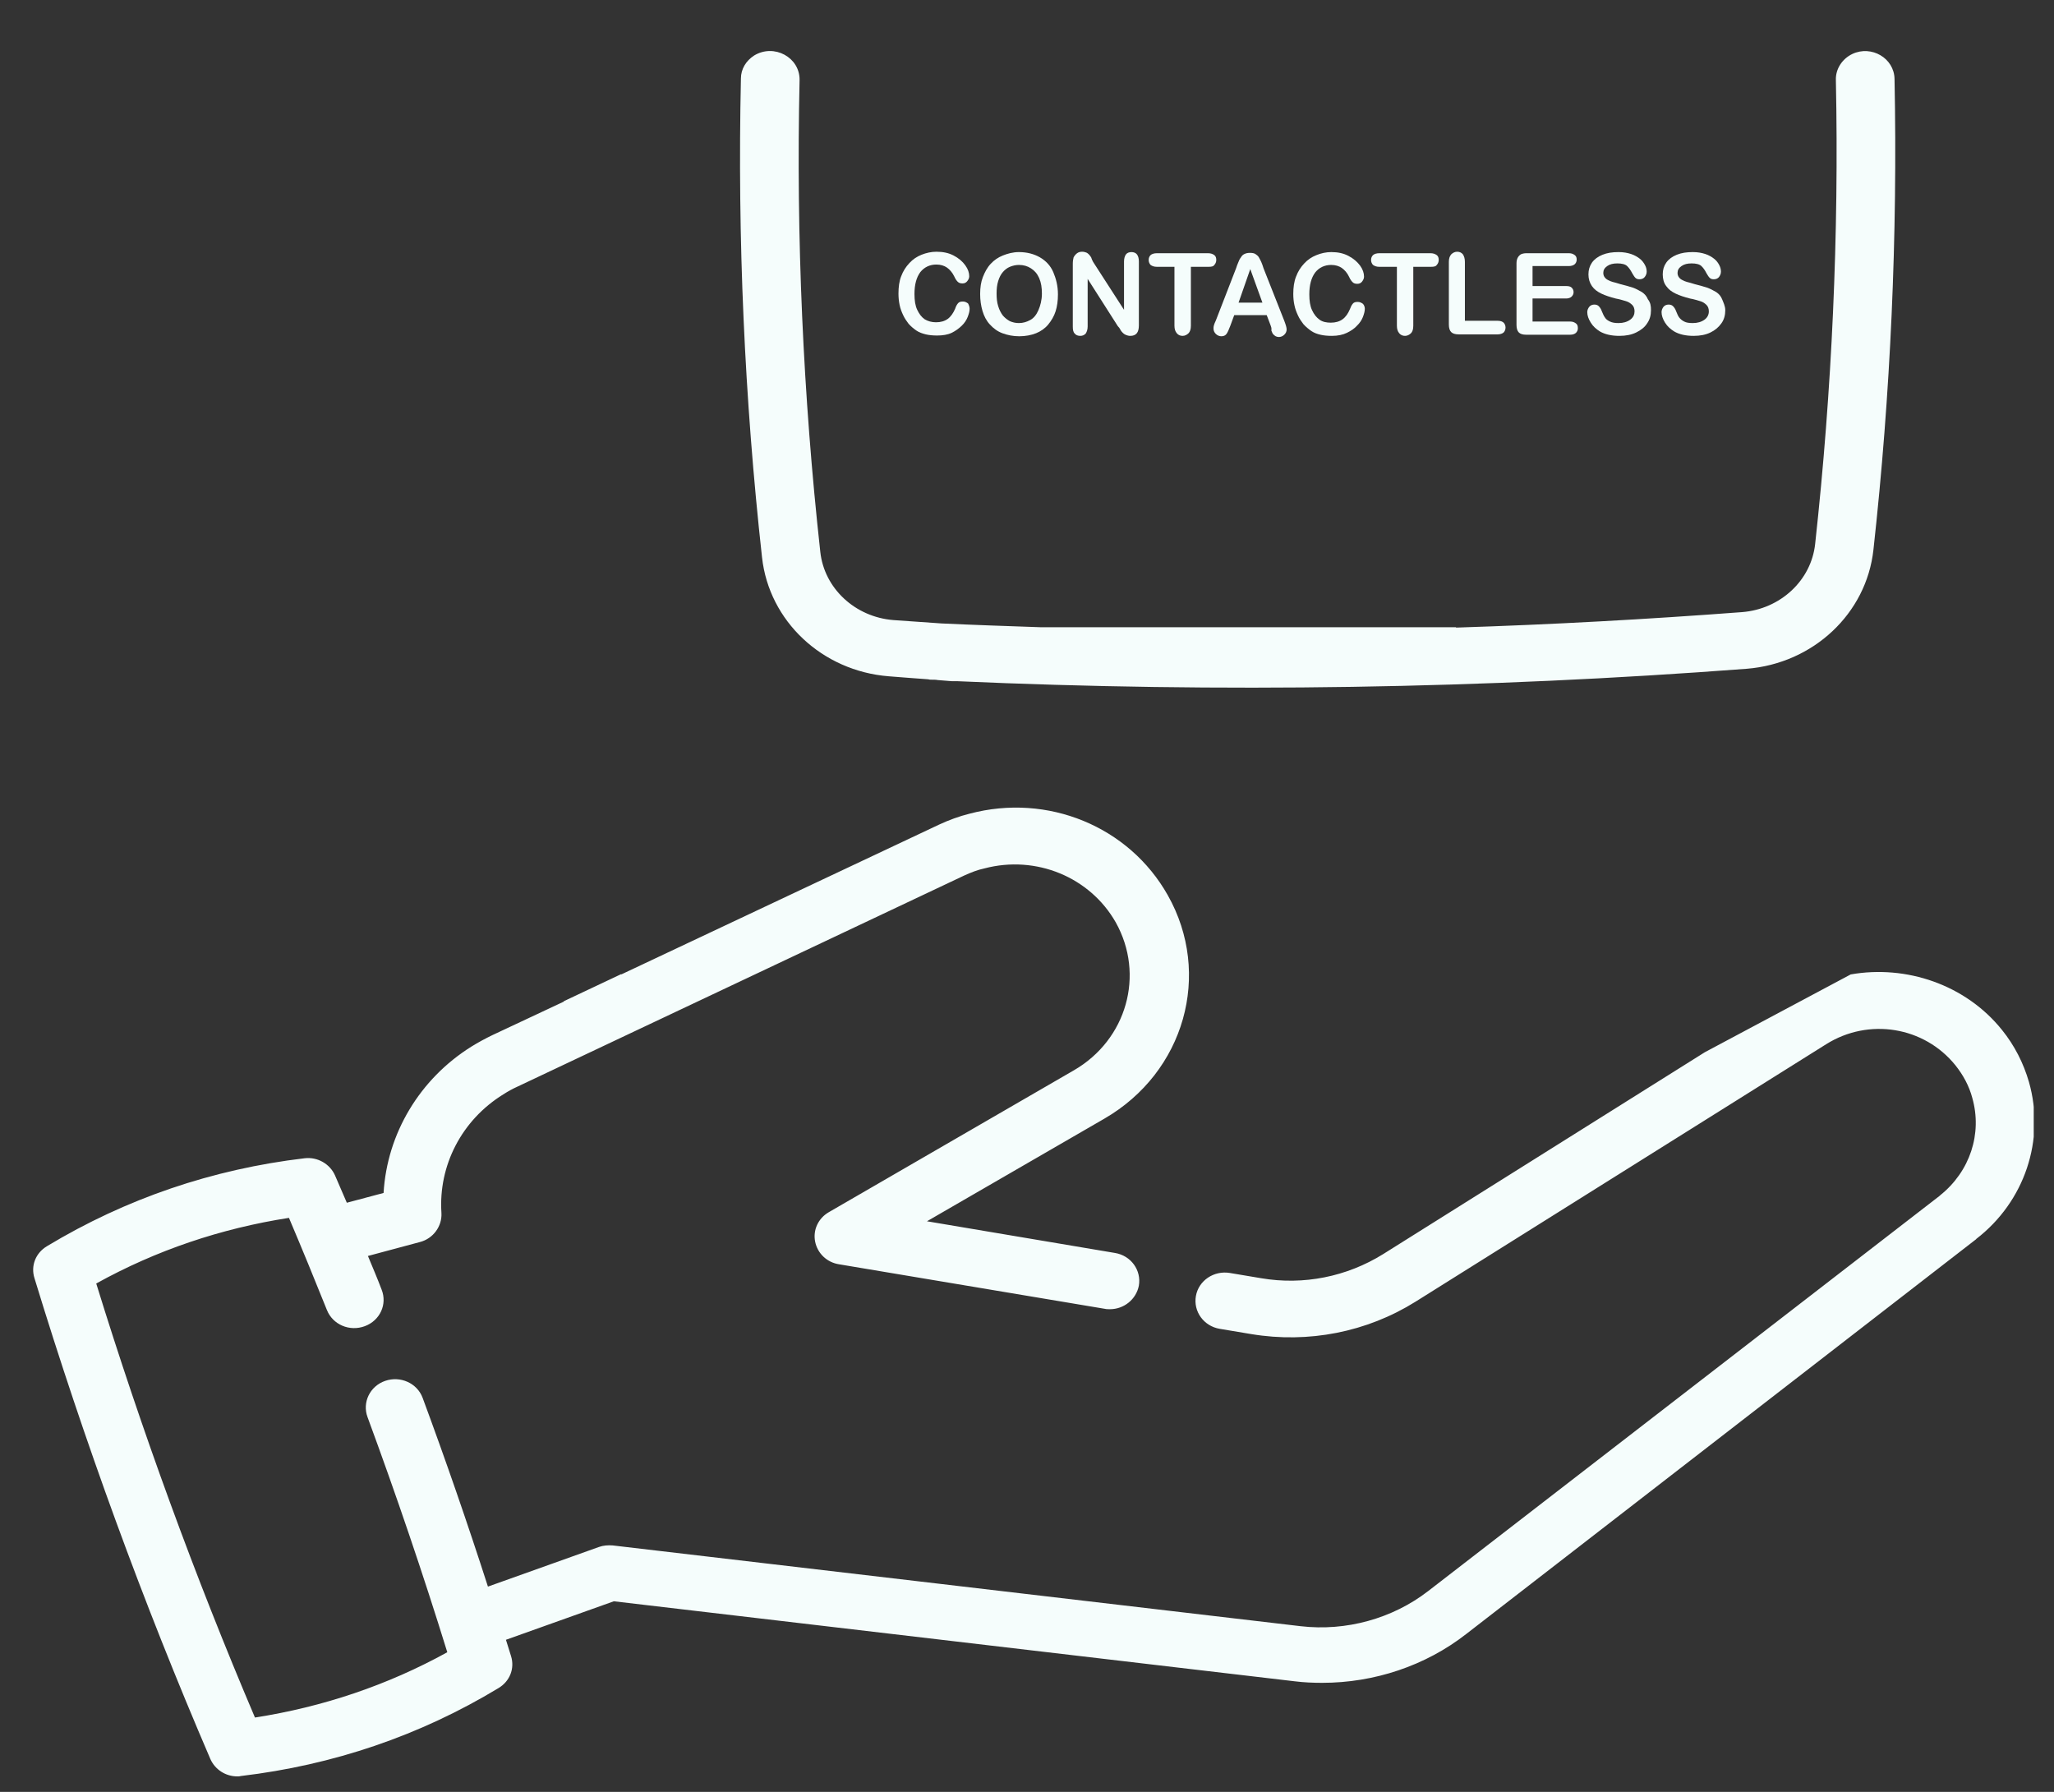 <svg width="47" height="41" viewBox="0 0 47 41" fill="none" xmlns="http://www.w3.org/2000/svg">
<rect x="0" y="0" width="47" height="41" fill="#333333" stroke="none"/>
<g clip-path="url(#clip0_156_24930)">
<path d="M17.437 12.754C17.598 14.213 18.814 15.353 20.335 15.474C20.63 15.5 20.925 15.518 21.238 15.543C21.265 15.552 21.292 15.552 21.319 15.552C21.364 15.552 21.417 15.552 21.462 15.561C21.569 15.569 21.668 15.578 21.775 15.586C21.811 15.586 21.847 15.586 21.892 15.586C27.894 15.854 33.968 15.759 39.97 15.302C41.49 15.181 42.707 14.041 42.868 12.582C43.262 9.015 43.423 5.397 43.351 1.805C43.342 1.33 42.823 1.028 42.385 1.235C42.152 1.347 42 1.58 42.009 1.831C42.081 5.371 41.92 8.929 41.535 12.443C41.446 13.281 40.739 13.937 39.862 14.006C37.689 14.17 35.506 14.291 33.324 14.36C33.315 14.36 33.315 14.36 33.315 14.352H23.815C23.054 14.326 22.294 14.3 21.543 14.265C21.158 14.239 20.8 14.213 20.442 14.188C19.566 14.118 18.859 13.462 18.77 12.625C18.376 9.05 18.215 5.423 18.296 1.831C18.304 1.313 17.714 0.993 17.258 1.269C17.07 1.39 16.954 1.58 16.954 1.796C16.873 5.44 17.034 9.119 17.437 12.754Z" fill="#F5FDFC"/>
<path d="M39.012 24.075L31.65 28.695C30.818 29.213 29.825 29.412 28.859 29.247L28.143 29.127C27.777 29.066 27.428 29.299 27.365 29.653C27.302 30.007 27.544 30.344 27.911 30.405L28.635 30.526C29.941 30.741 31.274 30.482 32.392 29.783L41.785 23.894C42.76 23.281 44.03 23.488 44.746 24.377C44.925 24.602 45.059 24.852 45.13 25.12C45.363 25.94 45.077 26.804 44.397 27.348C44.388 27.356 44.388 27.356 44.379 27.365L32.679 36.406C31.864 37.036 30.8 37.33 29.762 37.209L14.019 35.361C13.912 35.353 13.804 35.361 13.706 35.396L11.165 36.303C10.7 34.86 10.199 33.41 9.671 31.985C9.546 31.648 9.162 31.475 8.813 31.596C8.464 31.717 8.285 32.089 8.41 32.425C9.063 34.196 9.68 36.009 10.235 37.805C8.875 38.556 7.39 39.057 5.834 39.299C4.456 36.061 3.24 32.727 2.202 29.368C3.571 28.608 5.056 28.108 6.612 27.866C6.916 28.583 7.203 29.282 7.48 29.973C7.614 30.31 7.999 30.474 8.348 30.344C8.696 30.215 8.866 29.843 8.732 29.507C8.634 29.247 8.526 28.997 8.419 28.738L9.609 28.419C9.913 28.341 10.119 28.056 10.101 27.754C10.029 26.666 10.566 25.629 11.514 25.042C11.621 24.973 11.729 24.913 11.845 24.861L22.061 20.034C22.213 19.965 22.365 19.904 22.526 19.87C23.706 19.559 24.941 20.068 25.531 21.105C26.202 22.305 25.782 23.79 24.574 24.489L18.965 27.736C18.724 27.875 18.599 28.142 18.652 28.41C18.706 28.678 18.921 28.885 19.198 28.928L25.281 29.947C25.317 29.956 25.361 29.956 25.397 29.956C25.719 29.956 25.997 29.731 26.059 29.42C26.122 29.066 25.88 28.729 25.513 28.669L21.211 27.944L25.272 25.595C27.106 24.533 27.741 22.288 26.721 20.483C25.835 18.911 23.975 18.143 22.186 18.618C21.944 18.678 21.712 18.764 21.488 18.868L14.216 22.296V22.288L12.901 22.909V22.918L11.264 23.686C11.103 23.764 10.942 23.851 10.79 23.945C9.6 24.688 8.857 25.94 8.777 27.296L7.936 27.52C7.847 27.313 7.757 27.106 7.668 26.899C7.551 26.631 7.265 26.467 6.97 26.502C4.859 26.752 2.882 27.425 1.075 28.514C0.816 28.669 0.699 28.962 0.789 29.247C1.925 32.969 3.276 36.674 4.814 40.249C4.922 40.491 5.163 40.646 5.431 40.646C5.458 40.646 5.485 40.646 5.512 40.637C7.623 40.387 9.609 39.713 11.407 38.625C11.666 38.47 11.783 38.176 11.693 37.891C11.657 37.77 11.613 37.641 11.577 37.52L14.046 36.639L29.628 38.47C29.834 38.496 30.049 38.505 30.254 38.505C31.444 38.505 32.616 38.116 33.546 37.391L45.202 28.367C45.211 28.358 45.22 28.358 45.22 28.349C46.329 27.495 46.803 26.078 46.427 24.757C46.302 24.325 46.096 23.92 45.81 23.566C44.978 22.529 43.618 22.072 42.348 22.296" fill="#F5FDFC"/>
<path d="M22.187 7.064C22.187 7.124 22.169 7.184 22.142 7.254C22.115 7.323 22.07 7.392 22.008 7.452C21.945 7.513 21.865 7.573 21.775 7.616C21.686 7.659 21.569 7.677 21.444 7.677C21.346 7.677 21.256 7.668 21.185 7.651C21.113 7.633 21.033 7.608 20.97 7.564C20.907 7.521 20.845 7.469 20.791 7.409C20.746 7.349 20.702 7.288 20.666 7.21C20.63 7.133 20.603 7.064 20.585 6.977C20.567 6.891 20.559 6.804 20.559 6.718C20.559 6.571 20.576 6.433 20.621 6.321C20.666 6.2 20.729 6.105 20.809 6.019C20.89 5.932 20.979 5.872 21.086 5.829C21.194 5.786 21.31 5.76 21.426 5.76C21.578 5.76 21.704 5.786 21.82 5.846C21.936 5.906 22.026 5.984 22.088 6.071C22.151 6.157 22.178 6.243 22.178 6.321C22.178 6.364 22.16 6.399 22.133 6.433C22.106 6.468 22.07 6.485 22.026 6.485C21.981 6.485 21.945 6.476 21.918 6.45C21.891 6.425 21.865 6.39 21.838 6.33C21.793 6.235 21.73 6.165 21.668 6.122C21.605 6.079 21.525 6.053 21.426 6.053C21.274 6.053 21.149 6.114 21.059 6.226C20.97 6.347 20.925 6.511 20.925 6.727C20.925 6.874 20.943 6.994 20.988 7.089C21.033 7.184 21.086 7.254 21.158 7.305C21.23 7.349 21.319 7.374 21.417 7.374C21.525 7.374 21.614 7.349 21.686 7.297C21.757 7.245 21.811 7.167 21.856 7.064C21.873 7.012 21.891 6.977 21.918 6.943C21.945 6.908 21.981 6.899 22.035 6.899C22.079 6.899 22.115 6.917 22.151 6.943C22.169 6.977 22.187 7.02 22.187 7.064Z" fill="#F5FDFC"/>
<path d="M23.314 5.768C23.502 5.768 23.663 5.812 23.797 5.889C23.931 5.967 24.038 6.079 24.101 6.226C24.163 6.373 24.208 6.537 24.208 6.736C24.208 6.882 24.19 7.012 24.154 7.124C24.119 7.236 24.056 7.34 23.985 7.426C23.913 7.513 23.815 7.582 23.707 7.625C23.6 7.668 23.466 7.694 23.323 7.694C23.18 7.694 23.054 7.668 22.938 7.625C22.822 7.582 22.732 7.513 22.652 7.426C22.571 7.34 22.518 7.236 22.482 7.116C22.446 6.995 22.428 6.865 22.428 6.727C22.428 6.58 22.446 6.451 22.491 6.338C22.535 6.226 22.589 6.122 22.67 6.036C22.75 5.95 22.84 5.889 22.947 5.846C23.054 5.803 23.18 5.768 23.314 5.768ZM23.841 6.718C23.841 6.58 23.824 6.468 23.779 6.364C23.734 6.261 23.672 6.192 23.591 6.14C23.511 6.088 23.421 6.062 23.314 6.062C23.242 6.062 23.171 6.079 23.108 6.105C23.045 6.131 22.992 6.174 22.947 6.226C22.902 6.278 22.866 6.347 22.84 6.433C22.813 6.52 22.804 6.615 22.804 6.718C22.804 6.822 22.813 6.917 22.84 7.003C22.866 7.09 22.902 7.159 22.947 7.219C22.992 7.271 23.045 7.314 23.108 7.349C23.171 7.375 23.233 7.392 23.314 7.392C23.412 7.392 23.493 7.366 23.573 7.323C23.654 7.28 23.716 7.202 23.761 7.098C23.806 6.995 23.841 6.865 23.841 6.718Z" fill="#F5FDFC"/>
<path d="M25.013 5.993L25.72 7.089V5.984C25.72 5.915 25.738 5.855 25.765 5.82C25.791 5.786 25.836 5.768 25.89 5.768C25.944 5.768 25.988 5.786 26.015 5.82C26.042 5.855 26.06 5.906 26.06 5.984V7.444C26.06 7.608 25.997 7.685 25.863 7.685C25.827 7.685 25.8 7.677 25.774 7.668C25.747 7.659 25.72 7.642 25.702 7.625C25.684 7.608 25.657 7.582 25.639 7.547C25.622 7.513 25.604 7.487 25.577 7.461L24.888 6.381V7.469C24.888 7.538 24.87 7.59 24.843 7.633C24.808 7.668 24.772 7.685 24.718 7.685C24.664 7.685 24.62 7.668 24.593 7.633C24.557 7.599 24.548 7.547 24.548 7.469V6.036C24.548 5.976 24.557 5.924 24.566 5.889C24.584 5.855 24.611 5.82 24.646 5.794C24.682 5.768 24.718 5.76 24.763 5.76C24.799 5.76 24.825 5.768 24.852 5.777C24.879 5.786 24.897 5.803 24.915 5.82C24.933 5.837 24.951 5.863 24.968 5.889C24.977 5.924 24.995 5.958 25.013 5.993Z" fill="#F5FDFC"/>
<path d="M27.652 6.105H27.25V7.452C27.25 7.53 27.232 7.59 27.196 7.625C27.16 7.659 27.116 7.685 27.062 7.685C27.008 7.685 26.963 7.668 26.928 7.625C26.892 7.582 26.874 7.53 26.874 7.452V6.105H26.471C26.409 6.105 26.364 6.088 26.328 6.062C26.302 6.036 26.284 5.993 26.284 5.95C26.284 5.898 26.302 5.863 26.328 5.837C26.355 5.811 26.409 5.794 26.471 5.794H27.643C27.706 5.794 27.751 5.811 27.786 5.837C27.822 5.863 27.831 5.906 27.831 5.95C27.831 5.993 27.813 6.036 27.786 6.062C27.768 6.096 27.724 6.105 27.652 6.105Z" fill="#F5FDFC"/>
<path d="M29.074 7.444L28.985 7.21H28.242L28.153 7.452C28.117 7.547 28.09 7.608 28.064 7.642C28.037 7.677 28.001 7.694 27.947 7.694C27.903 7.694 27.858 7.677 27.822 7.642C27.786 7.608 27.768 7.564 27.768 7.521C27.768 7.495 27.768 7.47 27.777 7.444C27.786 7.418 27.795 7.383 27.822 7.331L28.287 6.131C28.296 6.097 28.314 6.053 28.332 6.01C28.35 5.958 28.368 5.924 28.395 5.889C28.413 5.855 28.439 5.829 28.475 5.812C28.511 5.794 28.556 5.786 28.6 5.786C28.654 5.786 28.699 5.794 28.726 5.812C28.752 5.829 28.788 5.855 28.806 5.889C28.824 5.924 28.842 5.95 28.86 5.993C28.878 6.036 28.895 6.079 28.913 6.14L29.387 7.34C29.423 7.435 29.441 7.495 29.441 7.539C29.441 7.582 29.423 7.625 29.387 7.659C29.352 7.694 29.307 7.711 29.262 7.711C29.235 7.711 29.209 7.703 29.191 7.694C29.173 7.685 29.155 7.668 29.137 7.651C29.119 7.634 29.11 7.608 29.092 7.564C29.101 7.504 29.083 7.47 29.074 7.444ZM28.341 6.925H28.887L28.609 6.157L28.341 6.925Z" fill="#F5FDFC"/>
<path d="M31.23 7.064C31.23 7.124 31.212 7.185 31.186 7.254C31.159 7.323 31.114 7.392 31.051 7.452C30.989 7.521 30.908 7.573 30.819 7.616C30.729 7.66 30.613 7.685 30.479 7.685C30.38 7.685 30.291 7.677 30.219 7.66C30.139 7.642 30.067 7.616 30.005 7.573C29.942 7.53 29.88 7.478 29.826 7.418C29.781 7.357 29.736 7.297 29.701 7.219C29.665 7.141 29.638 7.072 29.62 6.986C29.602 6.908 29.593 6.813 29.593 6.727C29.593 6.58 29.611 6.442 29.656 6.33C29.701 6.209 29.763 6.114 29.844 6.027C29.924 5.941 30.014 5.881 30.121 5.838C30.228 5.794 30.345 5.768 30.461 5.768C30.613 5.768 30.738 5.794 30.855 5.855C30.971 5.915 31.06 5.993 31.123 6.079C31.186 6.166 31.212 6.252 31.212 6.33C31.212 6.373 31.194 6.407 31.168 6.442C31.141 6.477 31.105 6.494 31.06 6.494C31.015 6.494 30.98 6.485 30.953 6.459C30.926 6.433 30.899 6.399 30.872 6.338C30.828 6.243 30.765 6.174 30.703 6.131C30.64 6.088 30.559 6.062 30.461 6.062C30.309 6.062 30.184 6.122 30.094 6.235C30.005 6.356 29.96 6.52 29.96 6.736C29.96 6.882 29.978 7.003 30.023 7.098C30.067 7.193 30.121 7.262 30.193 7.314C30.264 7.366 30.354 7.383 30.452 7.383C30.559 7.383 30.649 7.357 30.72 7.306C30.792 7.254 30.846 7.176 30.89 7.072C30.908 7.021 30.926 6.986 30.953 6.951C30.98 6.917 31.015 6.908 31.069 6.908C31.114 6.908 31.15 6.926 31.186 6.951C31.212 6.977 31.23 7.021 31.23 7.064Z" fill="#F5FDFC"/>
<path d="M32.742 6.105H32.339V7.452C32.339 7.53 32.322 7.59 32.286 7.625C32.25 7.659 32.205 7.685 32.151 7.685C32.098 7.685 32.053 7.668 32.017 7.625C31.982 7.582 31.964 7.53 31.964 7.452V6.105H31.561C31.498 6.105 31.454 6.088 31.418 6.062C31.391 6.036 31.373 5.993 31.373 5.95C31.373 5.898 31.391 5.863 31.418 5.837C31.445 5.811 31.498 5.794 31.561 5.794H32.733C32.796 5.794 32.84 5.811 32.876 5.837C32.912 5.863 32.921 5.906 32.921 5.95C32.921 5.993 32.903 6.036 32.876 6.062C32.858 6.096 32.813 6.105 32.742 6.105Z" fill="#F5FDFC"/>
<path d="M33.52 5.993V7.34H34.272C34.334 7.34 34.379 7.357 34.406 7.383C34.433 7.409 34.45 7.452 34.45 7.495C34.45 7.538 34.433 7.582 34.406 7.608C34.379 7.633 34.325 7.651 34.272 7.651H33.377C33.297 7.651 33.243 7.633 33.207 7.599C33.171 7.564 33.153 7.504 33.153 7.426V5.993C33.153 5.915 33.171 5.863 33.207 5.82C33.243 5.786 33.288 5.76 33.341 5.76C33.395 5.76 33.44 5.777 33.475 5.82C33.502 5.863 33.52 5.915 33.52 5.993Z" fill="#F5FDFC"/>
<path d="M35.9 6.088H35.068V6.545H35.837C35.891 6.545 35.935 6.554 35.962 6.58C35.989 6.606 36.007 6.64 36.007 6.684C36.007 6.727 35.989 6.761 35.962 6.787C35.935 6.813 35.891 6.83 35.837 6.83H35.068V7.357H35.926C35.989 7.357 36.025 7.374 36.061 7.4C36.096 7.426 36.105 7.461 36.105 7.513C36.105 7.556 36.087 7.59 36.061 7.616C36.034 7.642 35.989 7.659 35.926 7.659H34.925C34.844 7.659 34.79 7.642 34.755 7.608C34.719 7.573 34.701 7.513 34.701 7.435V6.027C34.701 5.976 34.71 5.932 34.728 5.898C34.746 5.863 34.773 5.837 34.799 5.82C34.835 5.803 34.88 5.794 34.925 5.794H35.9C35.962 5.794 35.998 5.811 36.034 5.837C36.069 5.863 36.078 5.898 36.078 5.941C36.078 5.984 36.061 6.019 36.034 6.045C36.007 6.071 35.953 6.088 35.9 6.088Z" fill="#F5FDFC"/>
<path d="M37.778 7.098C37.778 7.211 37.751 7.314 37.689 7.4C37.635 7.487 37.546 7.556 37.438 7.608C37.331 7.66 37.206 7.685 37.054 7.685C36.875 7.685 36.723 7.651 36.606 7.582C36.526 7.53 36.454 7.47 36.401 7.383C36.347 7.297 36.32 7.219 36.32 7.141C36.32 7.098 36.338 7.055 36.365 7.021C36.392 6.986 36.436 6.969 36.481 6.969C36.517 6.969 36.553 6.977 36.58 7.003C36.606 7.029 36.633 7.064 36.651 7.116C36.678 7.176 36.696 7.228 36.723 7.262C36.749 7.306 36.785 7.331 36.839 7.357C36.893 7.383 36.955 7.392 37.036 7.392C37.143 7.392 37.233 7.366 37.304 7.314C37.376 7.262 37.402 7.193 37.402 7.124C37.402 7.064 37.385 7.012 37.349 6.977C37.313 6.943 37.268 6.908 37.206 6.891C37.143 6.874 37.072 6.848 36.973 6.831C36.839 6.796 36.732 6.761 36.642 6.718C36.553 6.675 36.481 6.623 36.427 6.546C36.374 6.468 36.347 6.382 36.347 6.278C36.347 6.174 36.374 6.088 36.427 6.01C36.481 5.933 36.562 5.872 36.669 5.829C36.776 5.786 36.893 5.768 37.036 5.768C37.152 5.768 37.241 5.786 37.322 5.812C37.402 5.838 37.474 5.881 37.528 5.924C37.581 5.967 37.617 6.019 37.644 6.071C37.671 6.122 37.68 6.174 37.68 6.217C37.68 6.261 37.662 6.304 37.635 6.338C37.608 6.373 37.563 6.39 37.519 6.39C37.474 6.39 37.447 6.382 37.42 6.356C37.394 6.33 37.376 6.295 37.349 6.252C37.313 6.183 37.277 6.131 37.233 6.088C37.188 6.045 37.107 6.027 37.009 6.027C36.91 6.027 36.839 6.045 36.776 6.088C36.714 6.131 36.687 6.183 36.687 6.243C36.687 6.278 36.696 6.312 36.714 6.338C36.732 6.364 36.758 6.39 36.794 6.407C36.83 6.425 36.866 6.442 36.901 6.451C36.937 6.459 37 6.477 37.08 6.502C37.188 6.528 37.277 6.554 37.358 6.58C37.438 6.606 37.51 6.649 37.572 6.684C37.635 6.727 37.68 6.779 37.707 6.848C37.769 6.926 37.778 7.003 37.778 7.098Z" fill="#F5FDFC"/>
<path d="M39.478 7.098C39.478 7.211 39.451 7.314 39.388 7.4C39.326 7.487 39.245 7.556 39.138 7.608C39.031 7.66 38.905 7.685 38.753 7.685C38.574 7.685 38.422 7.651 38.306 7.582C38.225 7.53 38.154 7.47 38.1 7.383C38.047 7.297 38.02 7.219 38.02 7.141C38.02 7.098 38.038 7.055 38.064 7.021C38.091 6.986 38.136 6.969 38.181 6.969C38.216 6.969 38.252 6.977 38.279 7.003C38.306 7.029 38.333 7.064 38.351 7.116C38.377 7.176 38.395 7.228 38.422 7.262C38.449 7.297 38.485 7.331 38.538 7.357C38.583 7.383 38.655 7.392 38.735 7.392C38.843 7.392 38.932 7.366 39.004 7.314C39.075 7.262 39.102 7.193 39.102 7.124C39.102 7.064 39.084 7.012 39.048 6.977C39.013 6.943 38.968 6.908 38.905 6.891C38.843 6.874 38.771 6.848 38.673 6.831C38.538 6.796 38.431 6.761 38.342 6.718C38.252 6.675 38.181 6.623 38.127 6.546C38.073 6.477 38.047 6.382 38.047 6.278C38.047 6.174 38.073 6.088 38.127 6.01C38.181 5.933 38.261 5.872 38.368 5.829C38.476 5.786 38.592 5.768 38.735 5.768C38.852 5.768 38.941 5.786 39.022 5.812C39.102 5.838 39.174 5.881 39.227 5.924C39.281 5.967 39.317 6.019 39.343 6.071C39.37 6.122 39.379 6.174 39.379 6.217C39.379 6.261 39.361 6.304 39.335 6.338C39.308 6.373 39.263 6.39 39.218 6.39C39.174 6.39 39.147 6.382 39.12 6.356C39.093 6.33 39.075 6.295 39.048 6.252C39.013 6.183 38.977 6.131 38.932 6.088C38.887 6.045 38.807 6.027 38.708 6.027C38.61 6.027 38.538 6.045 38.476 6.088C38.413 6.131 38.386 6.183 38.386 6.243C38.386 6.278 38.395 6.312 38.413 6.338C38.431 6.364 38.458 6.39 38.494 6.407C38.529 6.425 38.565 6.442 38.601 6.451C38.637 6.459 38.7 6.477 38.78 6.502C38.887 6.528 38.977 6.554 39.057 6.58C39.138 6.606 39.209 6.649 39.272 6.684C39.335 6.727 39.379 6.779 39.406 6.848C39.433 6.917 39.478 7.003 39.478 7.098Z" fill="#F5FDFC"/>
</g>
<defs>
<clipPath id="clip0_156_24930">
<rect width="45.8" height="41" fill="white" transform="translate(0.736)"/>
</clipPath>
</defs>
</svg>
